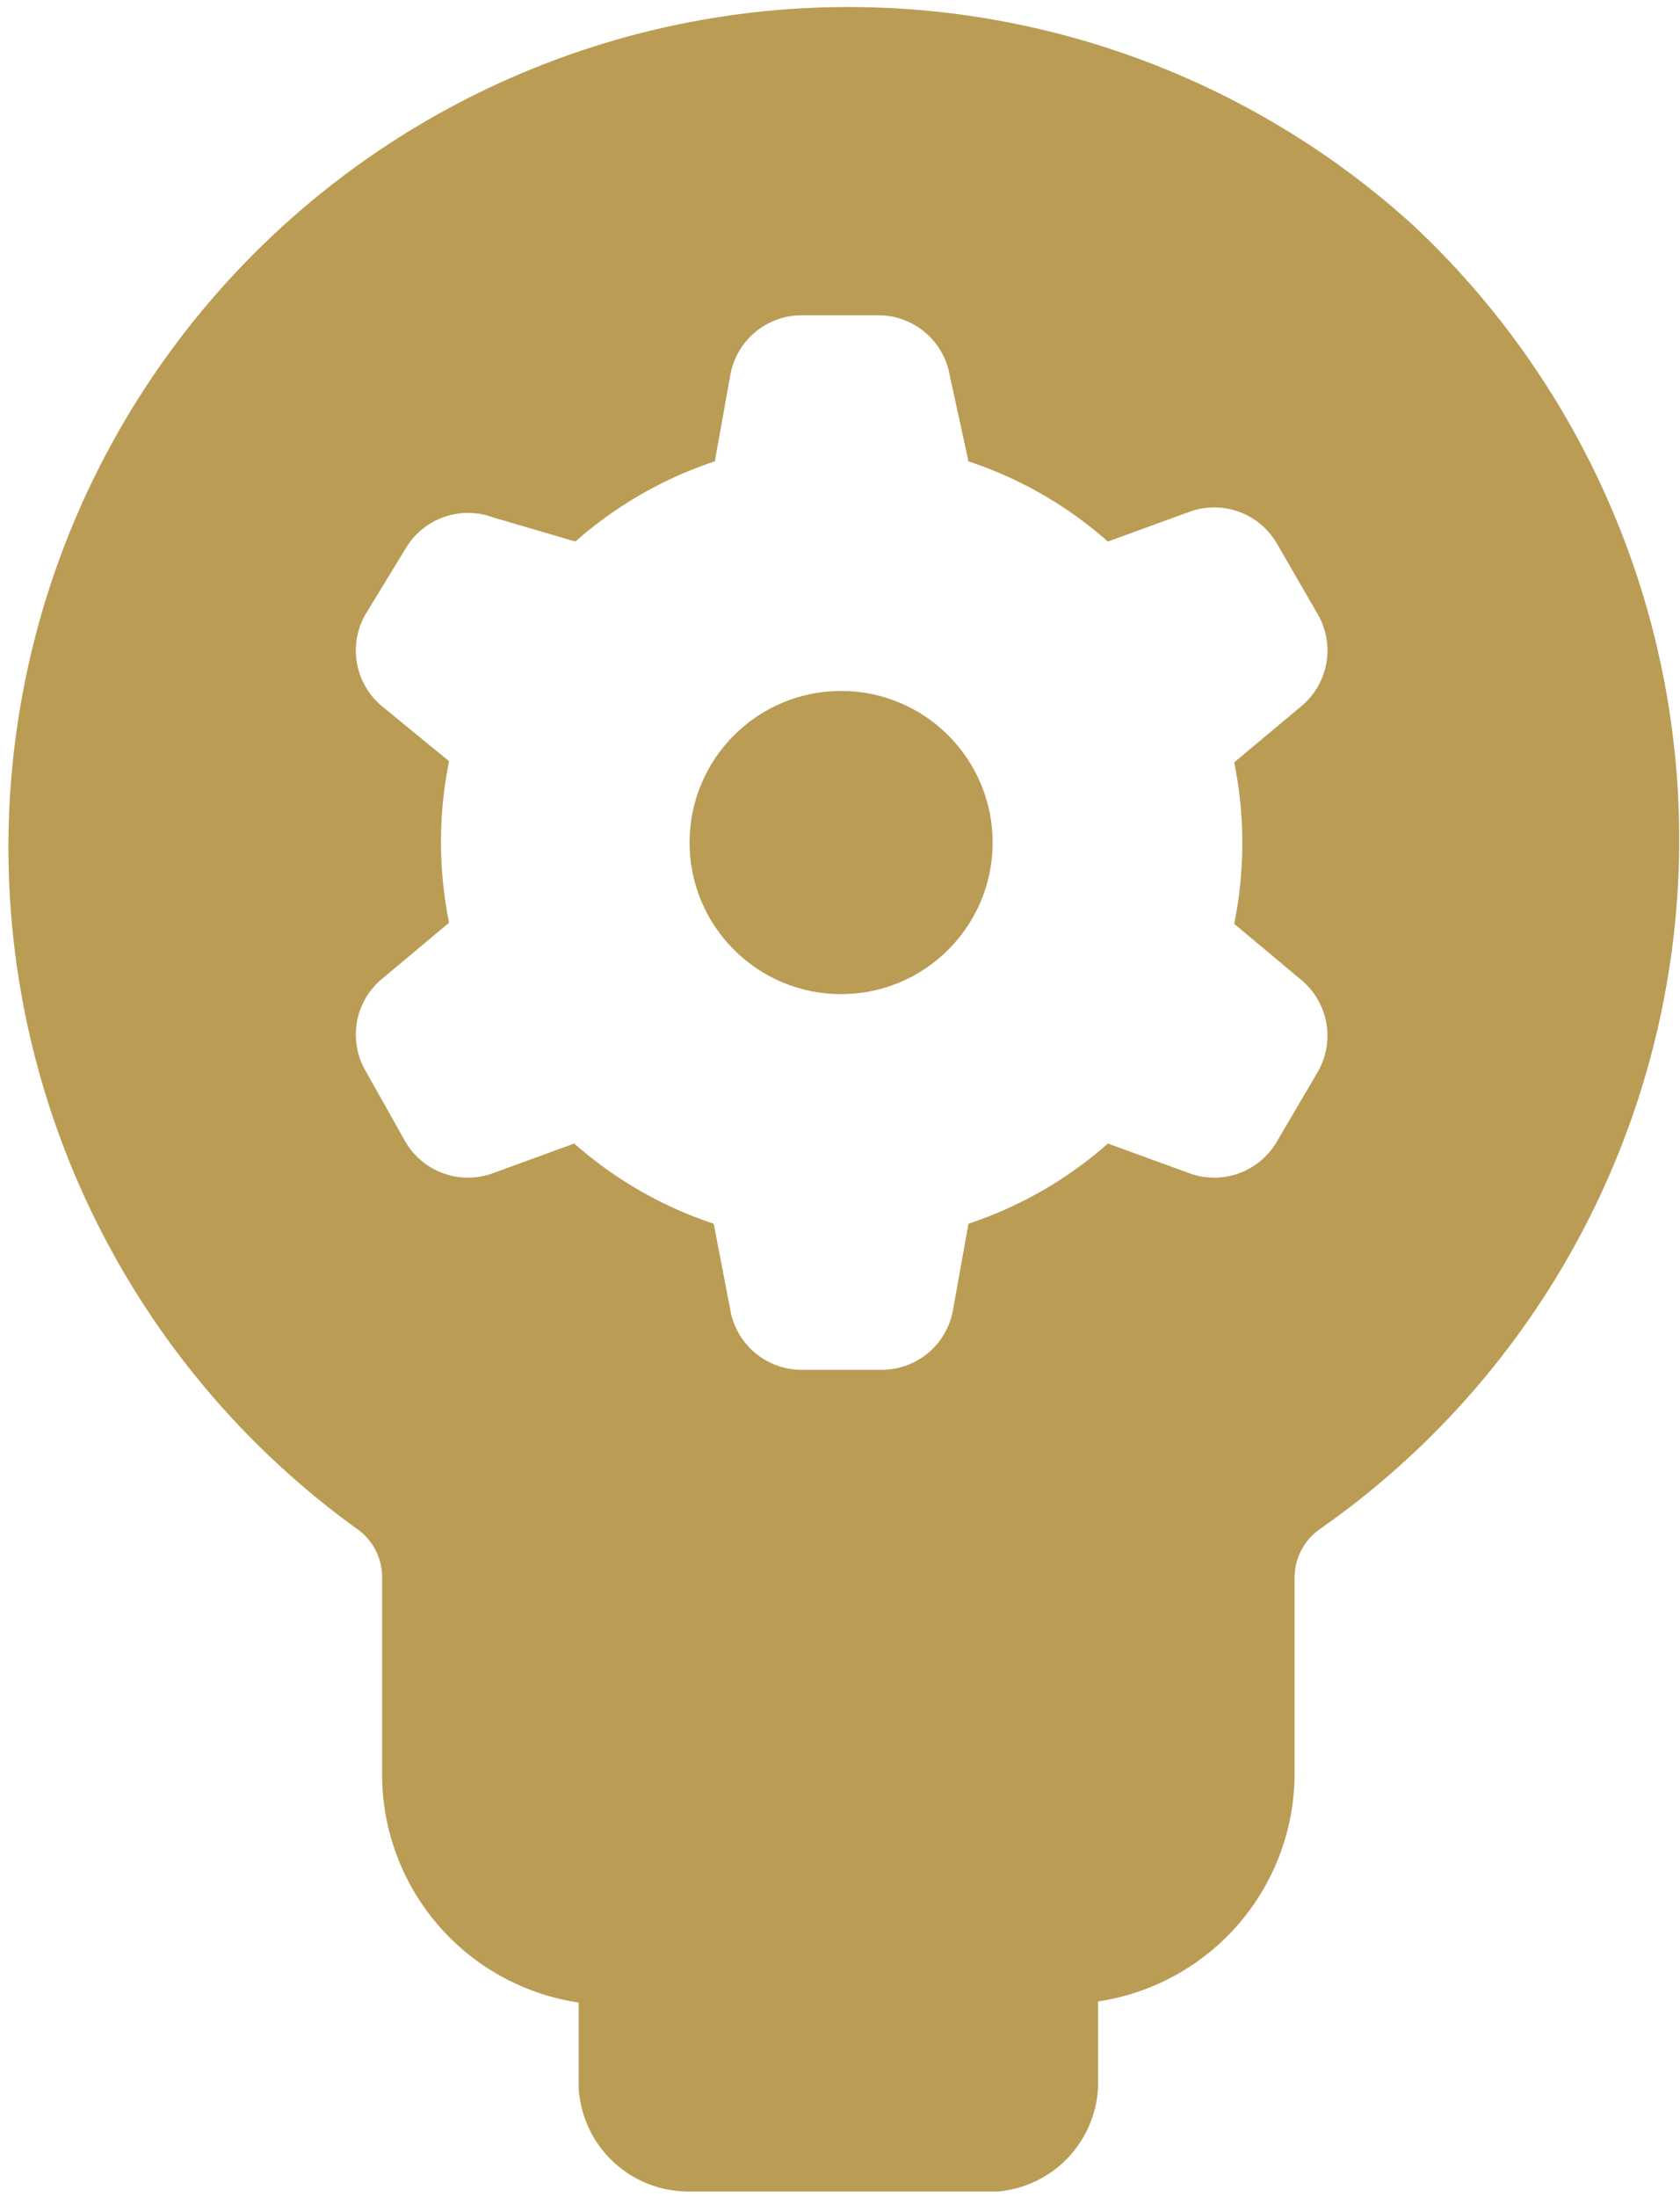 <svg xmlns="http://www.w3.org/2000/svg" viewBox="0 0 15.3 20"><title>варианты</title><path fill="#ba9c54" d="M12.88,2.06A7.65,7.65,0,1,0,3.24,13.91a0.54,0.54,0,0,1,.24.44v1.81a2.1,2.1,0,0,0,1.79,2.07V19h0a1,1,0,0,0,1,.95H9.09A1,1,0,0,0,10,19V18.22a2.1,2.1,0,0,0,1.79-2.07v-1.8a0.54,0.54,0,0,1,.23-0.43A7.66,7.66,0,0,0,12.88,2.06ZM11.24,8.41l0.61,0.51a0.66,0.66,0,0,1,.15.84l-0.37.63a0.66,0.66,0,0,1-.8.29l-0.74-.27a3.65,3.65,0,0,1-1.27.73l-0.14.78a0.66,0.66,0,0,1-.66.55H7.3a0.66,0.66,0,0,1-.65-0.55L6.5,11.14h0a3.65,3.65,0,0,1-1.27-.73l-0.74.27a0.66,0.66,0,0,1-.8-0.29L3.33,9.75a0.66,0.66,0,0,1,.15-0.84l0.61-.51a3.69,3.69,0,0,1,0-1.47L3.48,6.43a0.66,0.66,0,0,1-.15-0.84L3.69,5a0.66,0.66,0,0,1,.8-0.29L5.24,4.93A3.65,3.65,0,0,1,6.51,4.2l0.14-.78A0.66,0.66,0,0,1,7.3,2.87H8a0.66,0.66,0,0,1,.65.55L8.82,4.2a3.65,3.65,0,0,1,1.27.73l0.74-.27a0.66,0.66,0,0,1,.8.29L12,5.59a0.66,0.66,0,0,1-.15.84l-0.61.51A3.69,3.69,0,0,1,11.24,8.41Z" transform="translate(0 0)"/><circle fill="#ba9c54" cx="7.66" cy="7.67" r="1.38"/></svg>